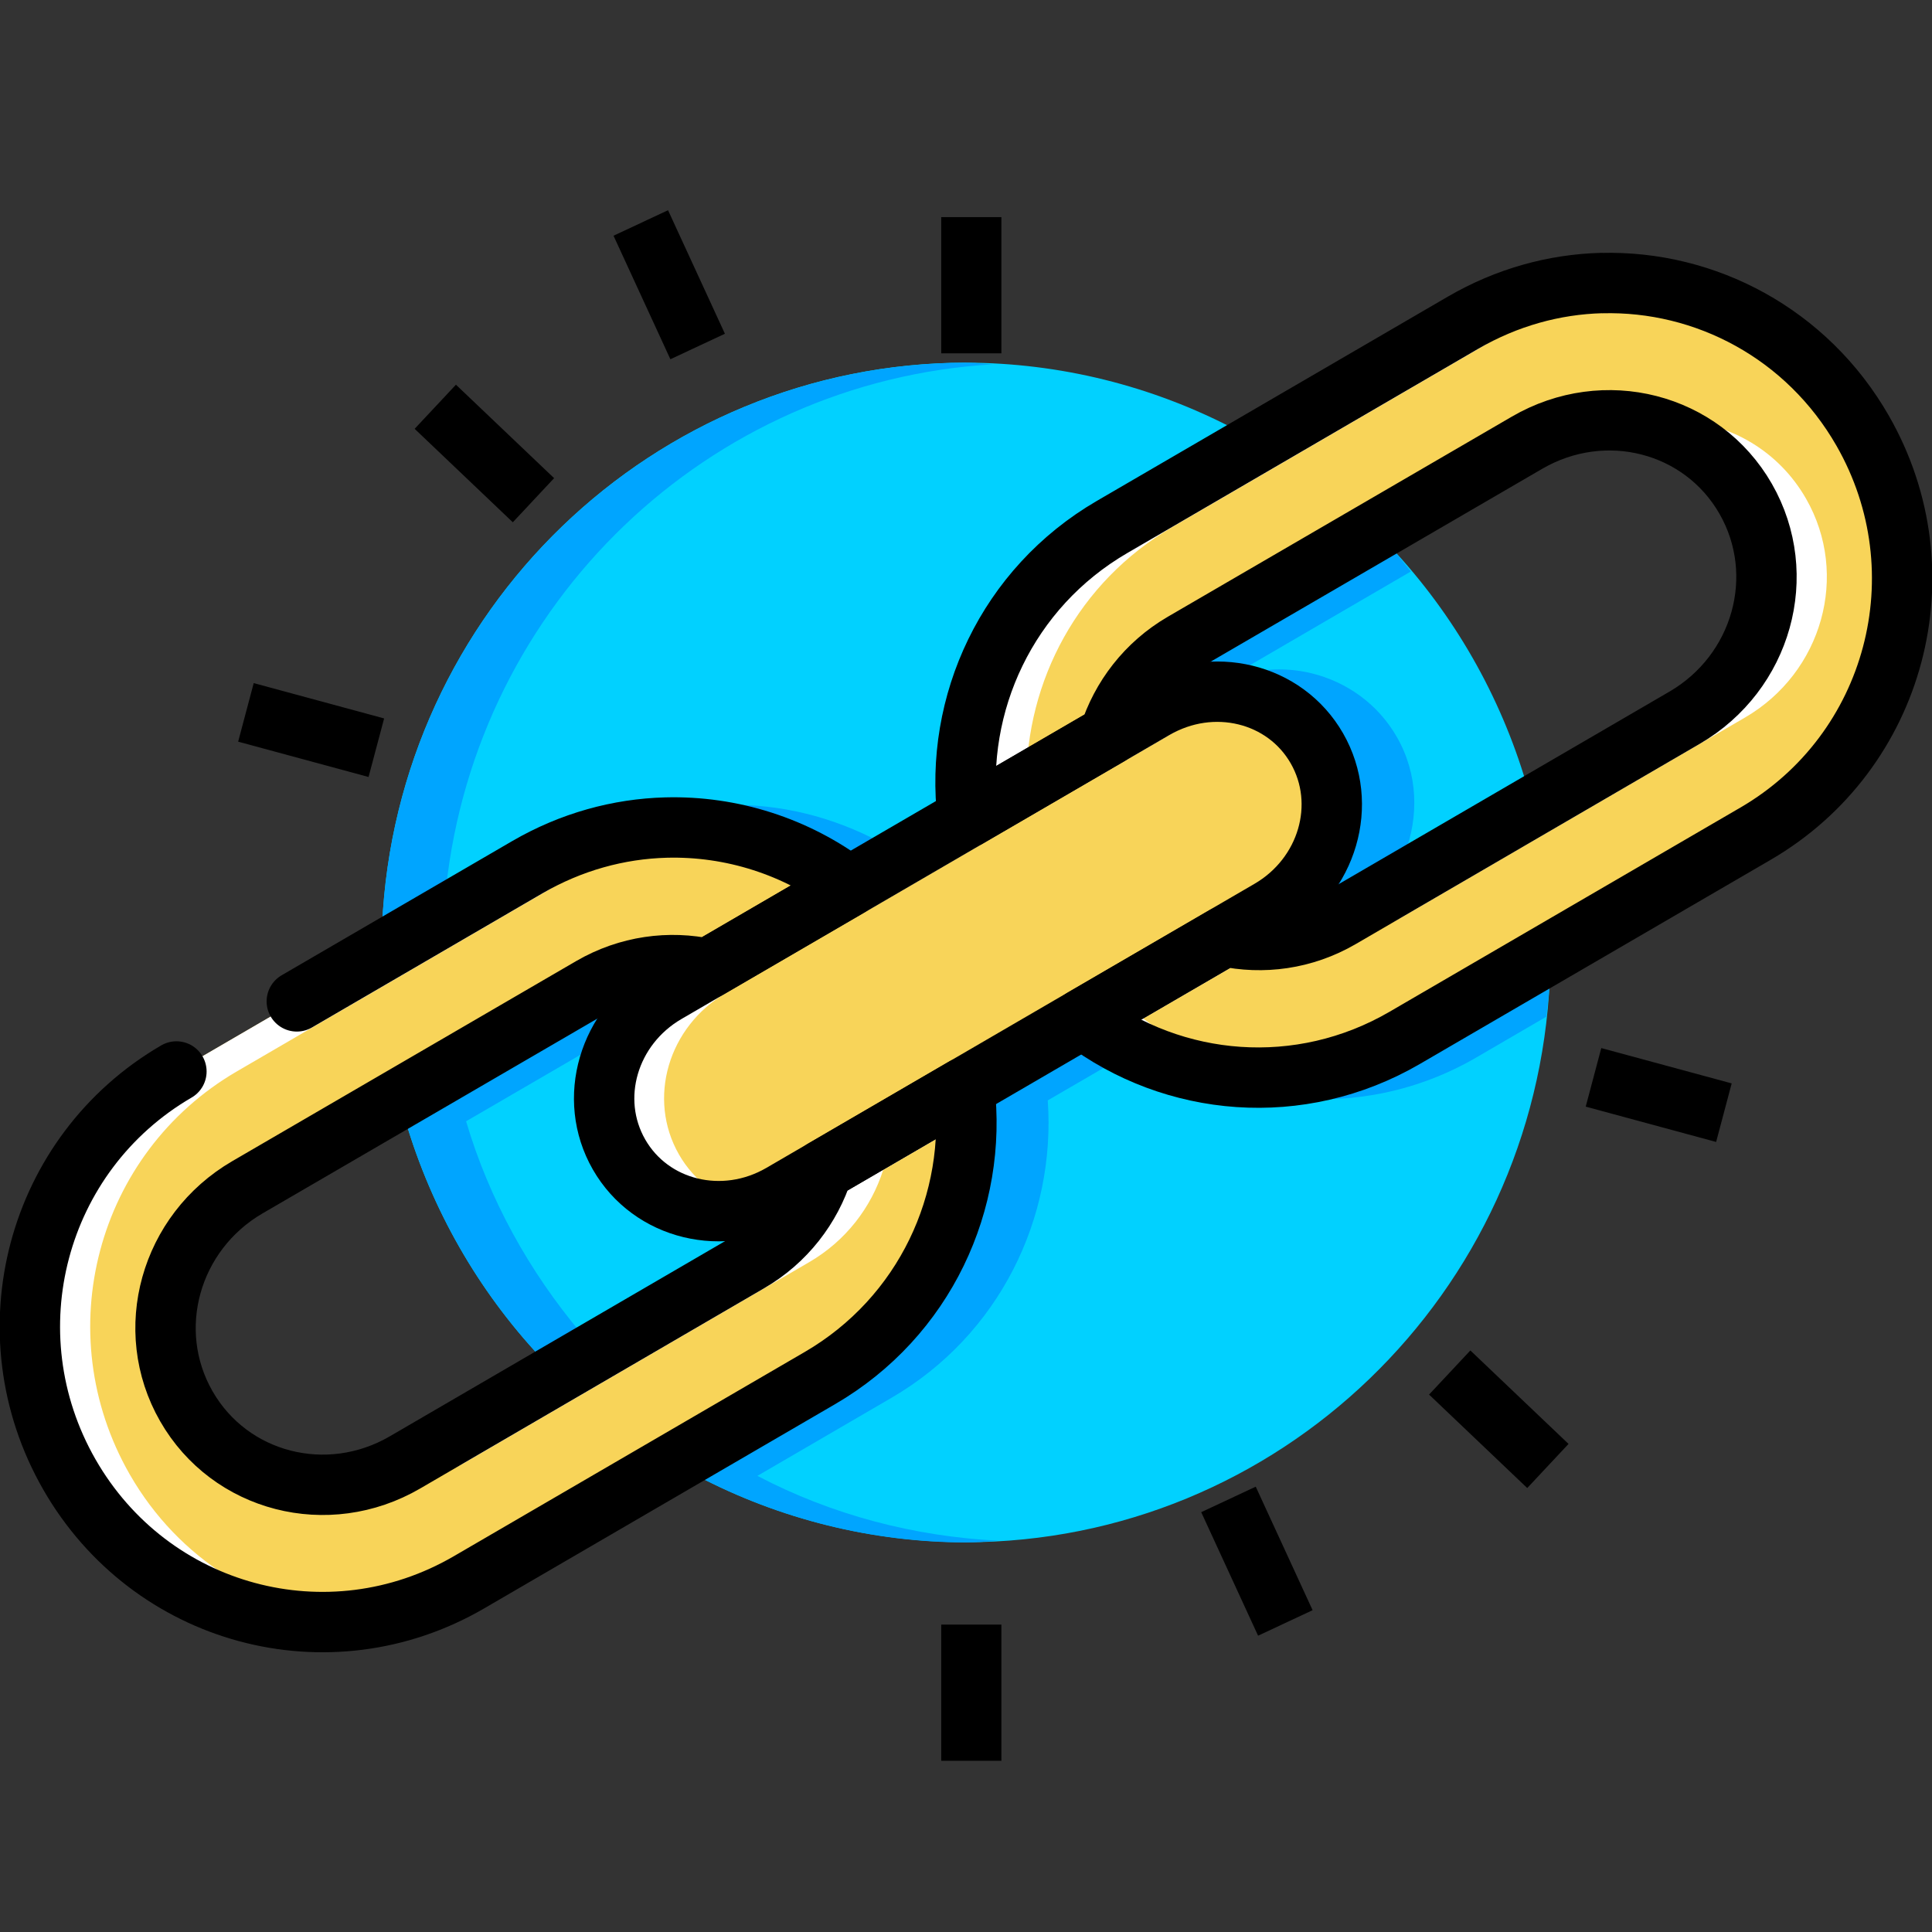 <svg xmlns="http://www.w3.org/2000/svg" width="32" height="32" viewBox="0 0 32 32"><rect x="0" y="0" width="32" height="32" fill="#333333" stroke="none"/><g transform="translate(575 -1669.82)"><path style="isolation:auto;mix-blend-mode:normal" fill="#f8d459" d="M-548.474 1674.508c-.781.021-1.568.235-2.295.658l-5.811 3.382c-1.738 1.011-2.619 2.929-2.393 4.812l2.345-1.365c.197-.618.613-1.173 1.223-1.528l5.697-3.314c1.283-.747 2.899-.333 3.622.929.723 1.262.271 2.879-1.012 3.626l-5.697 3.316c-.61.355-1.293.44-1.922.304l-2.348 1.365c1.505 1.139 3.594 1.328 5.332.317l5.811-3.382c2.325-1.353 3.116-4.329 1.774-6.673-.923-1.611-2.607-2.492-4.325-2.446zM-563.97 1683.527c-.781.021-1.57.235-2.297.658l-5.811 3.382c-2.325 1.353-3.116 4.329-1.774 6.673 1.343 2.344 4.295 3.141 6.62 1.788l5.811-3.382c1.738-1.011 2.619-2.929 2.393-4.812l-2.343 1.364c-.197.618-.614 1.173-1.225 1.528l-5.696 3.316c-1.283.747-2.899.331-3.622-.931-.723-1.262-.271-2.879 1.012-3.626l5.696-3.314c.611-.355 1.296-.441 1.925-.304l2.345-1.365c-.876-.663-1.948-1.004-3.035-.975z" color="#000" overflow="visible"/><path style="isolation:auto;mix-blend-mode:normal" fill="#f8d459" d="m -553.972,1684.892 -8.083,4.704 c -0.963,0.56 -2.163,0.268 -2.692,-0.654 -0.529,-0.923 -0.179,-2.117 0.784,-2.677 l 8.083,-4.704 c 0.963,-0.56 2.163,-0.268 2.692,0.654 0.529,0.923 0.179,2.117 -0.784,2.677 z" color="#000" overflow="visible"/><path style="isolation:auto;mix-blend-mode:normal" fill="#01d1ff" d="m -559,1675.826 c -5.177,0.01 -9.435,4.112 -9.671,9.324 l 2.218,-1.29 c 0.781,-0.454 1.631,-0.685 2.473,-0.708 l 0,0 c 1.088,-0.03 2.161,0.289 3.064,0.907 l 1.563,-0.909 c -0.138,-1.945 0.799,-3.885 2.588,-4.926 l 2.222,-1.293 c -1.376,-0.722 -2.905,-1.101 -4.456,-1.104 z m 7.044,3.068 -3.262,1.898 c -0.11,0.064 -0.209,0.139 -0.304,0.217 0.413,-0.121 0.842,-0.136 1.242,-0.038 0.58,0.142 1.099,0.504 1.416,1.057 0.535,0.934 0.308,2.09 -0.451,2.824 0.113,-0.044 0.226,-0.091 0.335,-0.154 l 3.261,-1.898 c -0.433,-1.46 -1.198,-2.798 -2.235,-3.906 z m 2.627,7.15 -2.218,1.29 c -1.788,1.041 -3.925,0.889 -5.527,-0.203 l -1.573,0.914 c 0.137,1.944 -0.8,3.884 -2.588,4.925 l -2.221,1.293 c 1.376,0.722 2.904,1.099 4.455,1.102 5.176,-0.01 9.434,-4.111 9.671,-9.323 z m -15.302,0.273 c -0.132,0.047 -0.262,0.105 -0.389,0.179 l -3.261,1.897 c 0.433,1.46 1.198,2.799 2.235,3.908 l 3.262,-1.899 c 0.125,-0.073 0.238,-0.157 0.344,-0.247 -1.005,0.284 -2.101,-0.098 -2.632,-1.025 -0.532,-0.928 -0.309,-2.078 0.44,-2.812 z" color="#000" overflow="visible"/><path style="isolation:auto;mix-blend-mode:normal" fill="#00a5ff" d="m -559,655.465 c -5.177,0.01 -9.435,4.112 -9.672,9.324 l 1.059,-0.615 c 0.51,-4.731 4.343,-8.404 9.062,-8.682 -0.15,-0.007 -0.299,-0.027 -0.449,-0.027 z m 7.045,3.066 -3.264,1.898 c -0.11,0.064 -0.207,0.139 -0.303,0.217 0.358,-0.105 0.724,-0.113 1.076,-0.055 0.073,-0.057 0.146,-0.114 0.229,-0.162 l 2.586,-1.506 c -0.109,-0.13 -0.208,-0.266 -0.324,-0.391 l 0,-0.002 z m -1.941,2.016 c -0.13,0.004 -0.259,0.037 -0.389,0.062 0.002,4.5e-4 0.004,-4.6e-4 0.006,0 0.58,0.142 1.097,0.503 1.414,1.057 0.535,0.934 0.308,2.09 -0.451,2.824 0.113,-0.044 0.227,-0.091 0.336,-0.154 l 1.242,-0.725 c 0.242,-0.623 0.227,-1.331 -0.125,-1.945 -0.317,-0.553 -0.836,-0.915 -1.416,-1.057 -0.2,-0.049 -0.408,-0.069 -0.617,-0.062 z m -9.084,2.244 c -0.123,0.003 -0.246,0.019 -0.369,0.031 0.867,0.084 1.706,0.378 2.434,0.875 l 0.498,-0.289 c -0.788,-0.42 -1.668,-0.642 -2.562,-0.617 z m 13.652,2.891 -2.219,1.291 c -0.652,0.38 -1.351,0.597 -2.053,0.672 1.027,0.092 2.089,-0.111 3.053,-0.672 l 1.16,-0.676 c 0.022,-0.204 0.049,-0.408 0.059,-0.615 z m -15.303,0.273 c -0.132,0.047 -0.262,0.106 -0.389,0.18 l -3.26,1.896 c 0.433,1.46 1.197,2.799 2.234,3.908 l 0.676,-0.393 c -0.866,-1.029 -1.526,-2.219 -1.91,-3.516 l 2.086,-1.213 c 0.124,-0.318 0.31,-0.615 0.562,-0.863 z m 7.557,0.814 -1.572,0.914 c 0.137,1.944 -0.8,3.885 -2.588,4.926 l -2.221,1.293 c 1.376,0.722 2.904,1.101 4.455,1.104 0.183,-3.5e-4 0.361,-0.019 0.541,-0.029 -1.392,-0.069 -2.757,-0.424 -3.996,-1.074 l 2.221,-1.293 c 1.788,-1.041 2.725,-2.982 2.588,-4.926 l 1.072,-0.623 c -0.17,-0.09 -0.34,-0.182 -0.5,-0.291 z m -5.363,3.023 c -0.057,0.016 -0.116,0.021 -0.174,0.033 0.034,0.007 0.067,0.014 0.102,0.019 0.023,-0.018 0.05,-0.034 0.072,-0.053 z" color="#000" overflow="visible" transform="translate(0 1020.362)"/><path fill="none" stroke="#000" stroke-width="1.336" d="M240 1386.362l0-3M240 1417.362l0-3" transform="matrix(.746 0 0 .752 -737.952 633.128)"/><path fill="none" stroke="#000" stroke-width="1.336" d="M240 1386.362l0-3M240 1417.362l0-3" transform="matrix(-.193 .726 -.72 -.195 495.894 1783.765)"/><path fill="none" stroke="#000" stroke-width="1.336" d="M240 1386.362l0-3M240 1417.362l0-3" transform="matrix(-.676 .316 -.314 -.682 42.905 2564.314)"/><path fill="none" stroke="#000" stroke-width="1.336" d="M240 1386.362l0-3M240 1417.362l0-3" transform="matrix(-.512 .547 -.542 -.516 323.3 2276.636)"/><path style="isolation:auto;mix-blend-mode:normal" fill="#fff" d="M-548.475 654.146c-.781.021-1.568.233-2.295.656l-5.811 3.383c-1.738 1.011-2.619 2.93-2.393 4.812L-558 662.432c-.006-1.692.856-3.336 2.42-4.246l5.811-3.383c.622-.362 1.29-.561 1.959-.627-.219-.025-.442-.035-.664-.029zm1.287 2.275c-.217-.013-.437.011-.656.053.717.138 1.368.563 1.758 1.244.723 1.262.272 2.878-1.012 3.625l-5.697 3.316c-.276.16-.566.258-.859.312.612.118 1.269.031 1.859-.312l5.697-3.316c1.283-.747 1.735-2.363 1.012-3.625-.452-.789-1.251-1.247-2.102-1.297zm-7.529 8.543l-2.348 1.365c.976.738 2.196 1.07 3.408.941-.867-.09-1.702-.407-2.408-.941l2.291-1.332c-.317.044-.637.033-.943-.033zM-563.971 663.164c-.781.021-1.57.235-2.297.658l-5.811 3.383c-2.325 1.353-3.116 4.328-1.773 6.672.994 1.735 2.868 2.616 4.719 2.412-1.498-.15-2.905-.992-3.719-2.412-1.343-2.344-.552-5.319 1.773-6.672l5.811-3.383c.606-.352 1.255-.552 1.906-.623-.202-.02-.405-.041-.609-.035zm.748 2.307c-.041.006-.08.018-.121.025.021.004.043.003.064.008l.057-.033zm4.195 2l-2.344 1.365c-.197.618-.613 1.172-1.225 1.527l-5.695 3.316c-.275.16-.566.256-.859.312.611.117 1.269.031 1.859-.312l5.695-3.316c.611-.356 1.028-.909 1.225-1.527L-559 668.037c-.001-.188-.005-.378-.027-.566z" color="#000" overflow="visible" transform="translate(0 1020.362)"/><path style="isolation:auto;mix-blend-mode:normal" fill="#fff" d="m -554.744,660.916 c -0.38,-0.018 -0.776,0.073 -1.137,0.283 l -8.082,4.703 c -0.963,0.56 -1.312,1.755 -0.783,2.678 0.431,0.752 1.306,1.075 2.137,0.869 -0.47,-0.125 -0.888,-0.42 -1.145,-0.869 -0.529,-0.923 -0.18,-2.118 0.783,-2.678 l 8.084,-4.703 c 0.179,-0.104 0.365,-0.17 0.555,-0.217 -0.134,-0.036 -0.271,-0.06 -0.412,-0.066 z" color="#000" overflow="visible" transform="translate(0 1020.362)"/><path style="isolation:auto;mix-blend-mode:normal" fill="none" stroke="#000" stroke-dashoffset=".6" stroke-linecap="round" stroke-linejoin="round" d="m -572.078,1687.567 c -2.325,1.353 -3.116,4.329 -1.774,6.673 1.343,2.344 4.295,3.141 6.62,1.788 l 5.811,-3.382 c 1.738,-1.011 2.619,-2.929 2.393,-4.812 l -2.343,1.364 c -0.197,0.618 -0.614,1.173 -1.225,1.528 l -5.696,3.316 c -1.283,0.747 -2.899,0.331 -3.622,-0.931 -0.723,-1.262 -0.271,-2.879 1.012,-3.626 l 5.696,-3.314 c 0.611,-0.355 1.296,-0.441 1.925,-0.304 l 2.345,-1.365 c -0.876,-0.663 -1.948,-1.004 -3.035,-0.975 -0.781,0.021 -1.57,0.235 -2.297,0.658 l -3.816,2.221" color="#000" overflow="visible"/><path style="isolation:auto;mix-blend-mode:normal" fill="none" stroke="#000" stroke-dashoffset=".6" stroke-linecap="round" stroke-linejoin="round" d="m -553.972,1684.892 -8.083,4.704 c -0.963,0.56 -2.163,0.268 -2.692,-0.654 -0.529,-0.923 -0.179,-2.117 0.784,-2.677 l 8.083,-4.704 c 0.963,-0.56 2.163,-0.268 2.692,0.654 0.529,0.923 0.179,2.117 -0.784,2.677 z" color="#000" overflow="visible"/><path style="isolation:auto;mix-blend-mode:normal" fill="none" stroke="#000" stroke-dashoffset=".6" stroke-linecap="round" stroke-linejoin="round" d="m -548.474,1674.508 c -0.781,0.021 -1.568,0.235 -2.295,0.658 l -5.811,3.382 c -1.738,1.011 -2.619,2.929 -2.393,4.812 l 2.345,-1.365 c 0.197,-0.618 0.613,-1.173 1.223,-1.528 l 5.697,-3.314 c 1.283,-0.747 2.899,-0.333 3.622,0.929 0.723,1.262 0.271,2.879 -1.012,3.626 l -5.697,3.316 c -0.61,0.355 -1.293,0.44 -1.922,0.304 l -2.348,1.365 c 1.505,1.139 3.594,1.328 5.332,0.317 l 5.811,-3.382 c 2.325,-1.353 3.116,-4.329 1.774,-6.673 -0.923,-1.611 -2.607,-2.492 -4.325,-2.446 z" color="#000" overflow="visible"/></g></svg>
